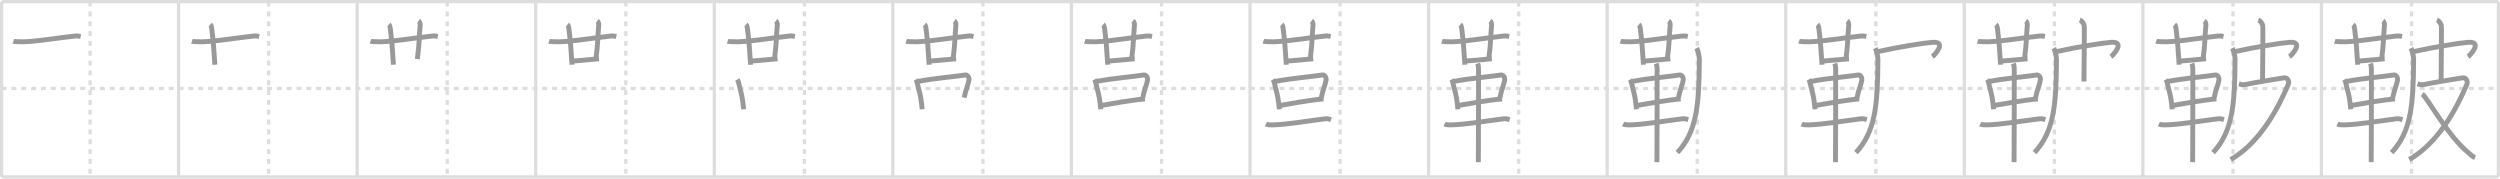 <svg width="1526px" height="109px" viewBox="0 0 1526 109" xmlns="http://www.w3.org/2000/svg" xmlns:xlink="http://www.w3.org/1999/xlink" xml:space="preserve" version="1.1" baseProfile="full">
<line x1="1" y1="1" x2="1525" y2="1" style="stroke:#ddd;stroke-width:2"></line>
<line x1="1" y1="1" x2="1" y2="108" style="stroke:#ddd;stroke-width:2"></line>
<line x1="1" y1="108" x2="1525" y2="108" style="stroke:#ddd;stroke-width:2"></line>
<line x1="1525" y1="1" x2="1525" y2="108" style="stroke:#ddd;stroke-width:2"></line>
<line x1="109" y1="1" x2="109" y2="108" style="stroke:#ddd;stroke-width:2"></line>
<line x1="218" y1="1" x2="218" y2="108" style="stroke:#ddd;stroke-width:2"></line>
<line x1="327" y1="1" x2="327" y2="108" style="stroke:#ddd;stroke-width:2"></line>
<line x1="436" y1="1" x2="436" y2="108" style="stroke:#ddd;stroke-width:2"></line>
<line x1="545" y1="1" x2="545" y2="108" style="stroke:#ddd;stroke-width:2"></line>
<line x1="654" y1="1" x2="654" y2="108" style="stroke:#ddd;stroke-width:2"></line>
<line x1="763" y1="1" x2="763" y2="108" style="stroke:#ddd;stroke-width:2"></line>
<line x1="872" y1="1" x2="872" y2="108" style="stroke:#ddd;stroke-width:2"></line>
<line x1="981" y1="1" x2="981" y2="108" style="stroke:#ddd;stroke-width:2"></line>
<line x1="1090" y1="1" x2="1090" y2="108" style="stroke:#ddd;stroke-width:2"></line>
<line x1="1199" y1="1" x2="1199" y2="108" style="stroke:#ddd;stroke-width:2"></line>
<line x1="1308" y1="1" x2="1308" y2="108" style="stroke:#ddd;stroke-width:2"></line>
<line x1="1417" y1="1" x2="1417" y2="108" style="stroke:#ddd;stroke-width:2"></line>
<line x1="1" y1="54" x2="1525" y2="54" style="stroke:#ddd;stroke-width:2;stroke-dasharray:3 3"></line>
<line x1="55" y1="1" x2="55" y2="108" style="stroke:#ddd;stroke-width:2;stroke-dasharray:3 3"></line>
<line x1="164" y1="1" x2="164" y2="108" style="stroke:#ddd;stroke-width:2;stroke-dasharray:3 3"></line>
<line x1="273" y1="1" x2="273" y2="108" style="stroke:#ddd;stroke-width:2;stroke-dasharray:3 3"></line>
<line x1="382" y1="1" x2="382" y2="108" style="stroke:#ddd;stroke-width:2;stroke-dasharray:3 3"></line>
<line x1="491" y1="1" x2="491" y2="108" style="stroke:#ddd;stroke-width:2;stroke-dasharray:3 3"></line>
<line x1="600" y1="1" x2="600" y2="108" style="stroke:#ddd;stroke-width:2;stroke-dasharray:3 3"></line>
<line x1="709" y1="1" x2="709" y2="108" style="stroke:#ddd;stroke-width:2;stroke-dasharray:3 3"></line>
<line x1="818" y1="1" x2="818" y2="108" style="stroke:#ddd;stroke-width:2;stroke-dasharray:3 3"></line>
<line x1="927" y1="1" x2="927" y2="108" style="stroke:#ddd;stroke-width:2;stroke-dasharray:3 3"></line>
<line x1="1036" y1="1" x2="1036" y2="108" style="stroke:#ddd;stroke-width:2;stroke-dasharray:3 3"></line>
<line x1="1145" y1="1" x2="1145" y2="108" style="stroke:#ddd;stroke-width:2;stroke-dasharray:3 3"></line>
<line x1="1254" y1="1" x2="1254" y2="108" style="stroke:#ddd;stroke-width:2;stroke-dasharray:3 3"></line>
<line x1="1363" y1="1" x2="1363" y2="108" style="stroke:#ddd;stroke-width:2;stroke-dasharray:3 3"></line>
<line x1="1472" y1="1" x2="1472" y2="108" style="stroke:#ddd;stroke-width:2;stroke-dasharray:3 3"></line>
<path d="M8.15,25.14c0.93,0.33,2.65,0.25,3.59,0.33C18.25,26,36.0,23,45.94,21.98c1.55-0.16,2.5,0.16,3.28,0.32" style="fill:none;stroke:#999;stroke-width:3"></path>

<path d="M117.15,25.14c0.93,0.33,2.65,0.25,3.59,0.33C127.25,26,145.0,23,154.94,21.98c1.55-0.16,2.5,0.16,3.28,0.32" style="fill:none;stroke:#999;stroke-width:3"></path>
<path d="M128.37,14.96c0.49,0.4,0.79,1.8,0.89,2.6c0.86,7.16,1.37,12.89,1.9,21.94" style="fill:none;stroke:#999;stroke-width:3"></path>

<path d="M226.15,25.14c0.93,0.33,2.65,0.25,3.59,0.33C236.25,26,254.0,23,263.94,21.98c1.55-0.16,2.5,0.16,3.28,0.32" style="fill:none;stroke:#999;stroke-width:3"></path>
<path d="M237.37,14.96c0.49,0.4,0.79,1.8,0.89,2.6c0.86,7.16,1.37,12.89,1.9,21.94" style="fill:none;stroke:#999;stroke-width:3"></path>
<path d="M255.55,12.75c0.52,0.37,1.01,1.65,0.94,2.4c-0.73,7.68-0.36,10.56-1.75,20.88" style="fill:none;stroke:#999;stroke-width:3"></path>

<path d="M335.15,25.14c0.93,0.33,2.65,0.25,3.59,0.33C345.25,26,363.0,23,372.94,21.98c1.55-0.16,2.5,0.16,3.28,0.32" style="fill:none;stroke:#999;stroke-width:3"></path>
<path d="M346.37,14.96c0.49,0.4,0.79,1.8,0.89,2.6c0.86,7.16,1.37,12.89,1.9,21.94" style="fill:none;stroke:#999;stroke-width:3"></path>
<path d="M364.55,12.75c0.52,0.37,1.01,1.65,0.94,2.4c-0.73,7.68-0.36,10.56-1.75,20.88" style="fill:none;stroke:#999;stroke-width:3"></path>
<path d="M349.33,37.25c1.77,0,14.68-1.23,16.27-1.37" style="fill:none;stroke:#999;stroke-width:3"></path>

<path d="M444.15,25.14c0.93,0.33,2.65,0.25,3.59,0.33C454.25,26,472.0,23,481.94,21.98c1.55-0.16,2.5,0.16,3.28,0.32" style="fill:none;stroke:#999;stroke-width:3"></path>
<path d="M455.37,14.96c0.49,0.4,0.79,1.8,0.89,2.6c0.86,7.16,1.37,12.89,1.9,21.94" style="fill:none;stroke:#999;stroke-width:3"></path>
<path d="M473.55,12.75c0.52,0.37,1.01,1.65,0.94,2.4c-0.73,7.68-0.36,10.56-1.75,20.88" style="fill:none;stroke:#999;stroke-width:3"></path>
<path d="M458.33,37.25c1.77,0,14.68-1.23,16.27-1.37" style="fill:none;stroke:#999;stroke-width:3"></path>
<path d="M450.01,48.55c0.3,0.51,0.61,0.93,0.74,1.56c1.04,5.01,2.42,7.59,3.13,16.6" style="fill:none;stroke:#999;stroke-width:3"></path>

<path d="M553.15,25.14c0.93,0.33,2.65,0.25,3.59,0.33C563.25,26,581.0,23,590.94,21.98c1.55-0.16,2.5,0.16,3.28,0.32" style="fill:none;stroke:#999;stroke-width:3"></path>
<path d="M564.37,14.96c0.49,0.4,0.79,1.8,0.89,2.6c0.86,7.16,1.37,12.89,1.9,21.94" style="fill:none;stroke:#999;stroke-width:3"></path>
<path d="M582.55,12.75c0.52,0.37,1.01,1.65,0.94,2.4c-0.73,7.68-0.36,10.56-1.75,20.88" style="fill:none;stroke:#999;stroke-width:3"></path>
<path d="M567.33,37.25c1.77,0,14.68-1.23,16.27-1.37" style="fill:none;stroke:#999;stroke-width:3"></path>
<path d="M559.01,48.55c0.3,0.51,0.61,0.93,0.74,1.56c1.04,5.01,2.42,7.59,3.13,16.6" style="fill:none;stroke:#999;stroke-width:3"></path>
<path d="M560.29,49.73c8.81-1.83,25.07-3.25,28.85-3.96c1.38-0.26,2.55,1.56,2.31,3.07c-0.5,3.1-1.83,5.36-2.92,10.75" style="fill:none;stroke:#999;stroke-width:3"></path>

<path d="M662.15,25.14c0.93,0.33,2.65,0.25,3.59,0.33C672.25,26,690.0,23,699.94,21.98c1.55-0.16,2.5,0.16,3.28,0.32" style="fill:none;stroke:#999;stroke-width:3"></path>
<path d="M673.37,14.96c0.49,0.4,0.79,1.8,0.89,2.6c0.86,7.16,1.37,12.89,1.9,21.94" style="fill:none;stroke:#999;stroke-width:3"></path>
<path d="M691.55,12.75c0.52,0.37,1.01,1.65,0.94,2.4c-0.73,7.68-0.36,10.56-1.75,20.88" style="fill:none;stroke:#999;stroke-width:3"></path>
<path d="M676.33,37.25c1.77,0,14.68-1.23,16.27-1.37" style="fill:none;stroke:#999;stroke-width:3"></path>
<path d="M668.01,48.55c0.3,0.51,0.61,0.93,0.74,1.56c1.04,5.01,2.42,7.59,3.13,16.6" style="fill:none;stroke:#999;stroke-width:3"></path>
<path d="M669.29,49.73c8.81-1.83,25.07-3.25,28.85-3.96c1.38-0.26,2.55,1.56,2.31,3.07c-0.5,3.1-1.83,5.36-2.92,10.75" style="fill:none;stroke:#999;stroke-width:3"></path>
<path d="M671.65,64.47c4.44-0.8,19.93-3.56,27.26-4.09" style="fill:none;stroke:#999;stroke-width:3"></path>

<path d="M771.15,25.14c0.93,0.33,2.65,0.25,3.59,0.33C781.25,26,799.0,23,808.94,21.98c1.55-0.16,2.5,0.16,3.28,0.32" style="fill:none;stroke:#999;stroke-width:3"></path>
<path d="M782.37,14.96c0.49,0.4,0.79,1.8,0.89,2.6c0.86,7.16,1.37,12.89,1.9,21.94" style="fill:none;stroke:#999;stroke-width:3"></path>
<path d="M800.55,12.75c0.52,0.37,1.01,1.65,0.94,2.4c-0.73,7.68-0.36,10.56-1.75,20.88" style="fill:none;stroke:#999;stroke-width:3"></path>
<path d="M785.33,37.25c1.77,0,14.68-1.23,16.27-1.37" style="fill:none;stroke:#999;stroke-width:3"></path>
<path d="M777.01,48.55c0.3,0.51,0.61,0.93,0.74,1.56c1.04,5.01,2.42,7.59,3.13,16.6" style="fill:none;stroke:#999;stroke-width:3"></path>
<path d="M778.29,49.73c8.81-1.83,25.07-3.25,28.85-3.96c1.38-0.26,2.55,1.56,2.31,3.07c-0.5,3.1-1.83,5.36-2.92,10.75" style="fill:none;stroke:#999;stroke-width:3"></path>
<path d="M780.65,64.47c4.44-0.8,19.93-3.56,27.26-4.09" style="fill:none;stroke:#999;stroke-width:3"></path>
<path d="M772.75,75.7c1.06,0.54,2.99,0.57,4.06,0.54C786.0,76,796.78,74,808.79,72.52c1.75-0.21,2.82,0.26,3.71,0.53" style="fill:none;stroke:#999;stroke-width:3"></path>

<path d="M880.15,25.14c0.93,0.33,2.65,0.25,3.59,0.33C890.25,26,908.0,23,917.94,21.98c1.55-0.16,2.5,0.16,3.28,0.32" style="fill:none;stroke:#999;stroke-width:3"></path>
<path d="M891.37,14.96c0.49,0.4,0.79,1.8,0.89,2.6c0.86,7.16,1.37,12.89,1.9,21.94" style="fill:none;stroke:#999;stroke-width:3"></path>
<path d="M909.55,12.75c0.52,0.37,1.01,1.65,0.94,2.4c-0.73,7.68-0.36,10.56-1.75,20.88" style="fill:none;stroke:#999;stroke-width:3"></path>
<path d="M894.33,37.25c1.77,0,14.68-1.23,16.27-1.37" style="fill:none;stroke:#999;stroke-width:3"></path>
<path d="M886.01,48.55c0.3,0.51,0.61,0.93,0.74,1.56c1.04,5.01,2.42,7.59,3.13,16.6" style="fill:none;stroke:#999;stroke-width:3"></path>
<path d="M887.29,49.73c8.81-1.83,25.07-3.25,28.85-3.96c1.38-0.26,2.55,1.56,2.31,3.07c-0.5,3.1-1.83,5.36-2.92,10.75" style="fill:none;stroke:#999;stroke-width:3"></path>
<path d="M889.65,64.47c4.44-0.8,19.93-3.56,27.26-4.09" style="fill:none;stroke:#999;stroke-width:3"></path>
<path d="M881.75,75.7c1.06,0.54,2.99,0.57,4.06,0.54C895.0,76,905.78,74,917.79,72.52c1.75-0.21,2.82,0.26,3.71,0.53" style="fill:none;stroke:#999;stroke-width:3"></path>
<path d="M901.96,38.75c0.36,1,0.54,2.23,0.54,3.25c0,8.5,0,50.75-0.12,57" style="fill:none;stroke:#999;stroke-width:3"></path>

<path d="M989.15,25.14c0.93,0.33,2.65,0.25,3.59,0.33C999.25,26,1017.0,23,1026.94,21.98c1.55-0.16,2.5,0.16,3.28,0.32" style="fill:none;stroke:#999;stroke-width:3"></path>
<path d="M1000.37,14.96c0.49,0.4,0.79,1.8,0.89,2.6c0.86,7.16,1.37,12.89,1.9,21.94" style="fill:none;stroke:#999;stroke-width:3"></path>
<path d="M1018.55,12.75c0.52,0.37,1.01,1.65,0.94,2.4c-0.73,7.68-0.36,10.56-1.75,20.88" style="fill:none;stroke:#999;stroke-width:3"></path>
<path d="M1003.33,37.25c1.77,0,14.68-1.23,16.27-1.37" style="fill:none;stroke:#999;stroke-width:3"></path>
<path d="M995.01,48.55c0.3,0.51,0.61,0.93,0.74,1.56c1.04,5.01,2.42,7.59,3.13,16.6" style="fill:none;stroke:#999;stroke-width:3"></path>
<path d="M996.29,49.73c8.81-1.83,25.07-3.25,28.85-3.96c1.38-0.26,2.55,1.56,2.31,3.07c-0.5,3.1-1.83,5.36-2.92,10.75" style="fill:none;stroke:#999;stroke-width:3"></path>
<path d="M998.65,64.47c4.44-0.8,19.93-3.56,27.26-4.09" style="fill:none;stroke:#999;stroke-width:3"></path>
<path d="M990.75,75.7c1.06,0.54,2.99,0.57,4.06,0.54C1004.0,76,1014.78,74,1026.79,72.52c1.75-0.21,2.82,0.26,3.71,0.53" style="fill:none;stroke:#999;stroke-width:3"></path>
<path d="M1010.96,38.75c0.36,1,0.54,2.23,0.54,3.25c0,8.5,0,50.75-0.12,57" style="fill:none;stroke:#999;stroke-width:3"></path>
<path d="M1035.63,29.37c0.67,1.22,1.67,4.54,1.65,7.07c-0.13,28.58-1.78,44.06-13.41,56.7" style="fill:none;stroke:#999;stroke-width:3"></path>

<path d="M1098.15,25.14c0.93,0.33,2.65,0.25,3.59,0.33C1108.25,26,1126.0,23,1135.94,21.98c1.55-0.16,2.5,0.16,3.28,0.32" style="fill:none;stroke:#999;stroke-width:3"></path>
<path d="M1109.37,14.96c0.49,0.4,0.79,1.8,0.89,2.6c0.86,7.16,1.37,12.89,1.9,21.94" style="fill:none;stroke:#999;stroke-width:3"></path>
<path d="M1127.55,12.75c0.52,0.37,1.01,1.65,0.94,2.4c-0.73,7.68-0.36,10.56-1.75,20.88" style="fill:none;stroke:#999;stroke-width:3"></path>
<path d="M1112.33,37.25c1.77,0,14.68-1.23,16.27-1.37" style="fill:none;stroke:#999;stroke-width:3"></path>
<path d="M1104.01,48.55c0.3,0.51,0.61,0.93,0.74,1.56c1.04,5.01,2.42,7.59,3.13,16.6" style="fill:none;stroke:#999;stroke-width:3"></path>
<path d="M1105.29,49.73c8.81-1.83,25.07-3.25,28.85-3.96c1.38-0.26,2.55,1.56,2.31,3.07c-0.5,3.1-1.83,5.36-2.92,10.75" style="fill:none;stroke:#999;stroke-width:3"></path>
<path d="M1107.65,64.47c4.44-0.8,19.93-3.56,27.26-4.09" style="fill:none;stroke:#999;stroke-width:3"></path>
<path d="M1099.75,75.7c1.06,0.54,2.99,0.57,4.06,0.54C1113.0,76,1123.78,74,1135.79,72.52c1.75-0.21,2.82,0.26,3.71,0.53" style="fill:none;stroke:#999;stroke-width:3"></path>
<path d="M1119.96,38.75c0.36,1,0.54,2.23,0.54,3.25c0,8.5,0,50.75-0.12,57" style="fill:none;stroke:#999;stroke-width:3"></path>
<path d="M1144.63,29.37c0.67,1.22,1.67,4.54,1.65,7.07c-0.13,28.58-1.78,44.06-13.41,56.7" style="fill:none;stroke:#999;stroke-width:3"></path>
<path d="M1146.13,31.51c12.4-2.76,28.38-5.34,33.51-5.68c9.03-0.59,1.15,7.91-0.13,8.78" style="fill:none;stroke:#999;stroke-width:3"></path>

<path d="M1207.15,25.14c0.93,0.33,2.65,0.25,3.59,0.33C1217.25,26,1235.0,23,1244.94,21.98c1.55-0.16,2.5,0.16,3.28,0.32" style="fill:none;stroke:#999;stroke-width:3"></path>
<path d="M1218.37,14.96c0.49,0.4,0.79,1.8,0.89,2.6c0.86,7.16,1.37,12.89,1.9,21.94" style="fill:none;stroke:#999;stroke-width:3"></path>
<path d="M1236.55,12.75c0.52,0.37,1.01,1.65,0.94,2.4c-0.73,7.68-0.36,10.56-1.75,20.88" style="fill:none;stroke:#999;stroke-width:3"></path>
<path d="M1221.33,37.25c1.77,0,14.68-1.23,16.27-1.37" style="fill:none;stroke:#999;stroke-width:3"></path>
<path d="M1213.01,48.55c0.3,0.51,0.61,0.93,0.74,1.56c1.04,5.01,2.42,7.59,3.13,16.6" style="fill:none;stroke:#999;stroke-width:3"></path>
<path d="M1214.29,49.73c8.81-1.83,25.07-3.25,28.85-3.96c1.38-0.26,2.55,1.56,2.31,3.07c-0.5,3.1-1.83,5.36-2.92,10.75" style="fill:none;stroke:#999;stroke-width:3"></path>
<path d="M1216.65,64.47c4.44-0.8,19.93-3.56,27.26-4.09" style="fill:none;stroke:#999;stroke-width:3"></path>
<path d="M1208.75,75.7c1.06,0.54,2.99,0.57,4.06,0.54C1222.0,76,1232.78,74,1244.79,72.52c1.75-0.21,2.82,0.26,3.71,0.53" style="fill:none;stroke:#999;stroke-width:3"></path>
<path d="M1228.96,38.75c0.36,1,0.54,2.23,0.54,3.25c0,8.5,0,50.75-0.12,57" style="fill:none;stroke:#999;stroke-width:3"></path>
<path d="M1253.63,29.37c0.67,1.22,1.67,4.54,1.65,7.07c-0.13,28.58-1.78,44.06-13.41,56.7" style="fill:none;stroke:#999;stroke-width:3"></path>
<path d="M1255.13,31.51c12.4-2.76,28.38-5.34,33.51-5.68c9.03-0.59,1.15,7.91-0.13,8.78" style="fill:none;stroke:#999;stroke-width:3"></path>
<path d="M1269.47,12.25c1.5,0.5,2.39,2.25,2.69,3.25s-0.11,24-0.11,34.25" style="fill:none;stroke:#999;stroke-width:3"></path>

<path d="M1316.15,25.14c0.93,0.33,2.65,0.25,3.59,0.33C1326.25,26,1344.0,23,1353.94,21.98c1.55-0.16,2.5,0.16,3.28,0.32" style="fill:none;stroke:#999;stroke-width:3"></path>
<path d="M1327.37,14.96c0.49,0.4,0.79,1.8,0.89,2.6c0.86,7.16,1.37,12.89,1.9,21.94" style="fill:none;stroke:#999;stroke-width:3"></path>
<path d="M1345.55,12.75c0.52,0.37,1.01,1.65,0.94,2.4c-0.73,7.68-0.36,10.56-1.75,20.88" style="fill:none;stroke:#999;stroke-width:3"></path>
<path d="M1330.33,37.25c1.77,0,14.68-1.23,16.27-1.37" style="fill:none;stroke:#999;stroke-width:3"></path>
<path d="M1322.01,48.55c0.3,0.51,0.61,0.93,0.74,1.56c1.04,5.01,2.42,7.59,3.13,16.6" style="fill:none;stroke:#999;stroke-width:3"></path>
<path d="M1323.29,49.73c8.81-1.83,25.07-3.25,28.85-3.96c1.38-0.26,2.55,1.56,2.31,3.07c-0.5,3.1-1.83,5.36-2.92,10.75" style="fill:none;stroke:#999;stroke-width:3"></path>
<path d="M1325.65,64.47c4.44-0.8,19.93-3.56,27.26-4.09" style="fill:none;stroke:#999;stroke-width:3"></path>
<path d="M1317.75,75.7c1.06,0.54,2.99,0.57,4.06,0.54C1331.0,76,1341.78,74,1353.79,72.52c1.75-0.21,2.82,0.26,3.71,0.53" style="fill:none;stroke:#999;stroke-width:3"></path>
<path d="M1337.96,38.75c0.36,1,0.54,2.23,0.54,3.25c0,8.5,0,50.75-0.12,57" style="fill:none;stroke:#999;stroke-width:3"></path>
<path d="M1362.63,29.37c0.67,1.22,1.67,4.54,1.65,7.07c-0.13,28.58-1.78,44.06-13.41,56.7" style="fill:none;stroke:#999;stroke-width:3"></path>
<path d="M1364.13,31.51c12.4-2.76,28.38-5.34,33.51-5.68c9.03-0.59,1.15,7.91-0.13,8.78" style="fill:none;stroke:#999;stroke-width:3"></path>
<path d="M1378.47,12.25c1.5,0.5,2.39,2.25,2.69,3.25s-0.11,24-0.11,34.25" style="fill:none;stroke:#999;stroke-width:3"></path>
<path d="M1366.65,51.1c1.31,0.37,1.6,0.98,4.21,0.43c5.58-1.17,17.9-3.18,23.46-4.04c1.85-0.29,3.26,2.13,2.45,4.03C1390.25,66.75,1379.5,87,1361.62,97.39" style="fill:none;stroke:#999;stroke-width:3"></path>

<path d="M1425.15,25.14c0.93,0.33,2.65,0.25,3.59,0.33C1435.25,26,1453.0,23,1462.94,21.98c1.55-0.16,2.5,0.16,3.28,0.32" style="fill:none;stroke:#999;stroke-width:3"></path>
<path d="M1436.37,14.96c0.49,0.4,0.79,1.8,0.89,2.6c0.86,7.16,1.37,12.89,1.9,21.94" style="fill:none;stroke:#999;stroke-width:3"></path>
<path d="M1454.55,12.75c0.52,0.37,1.01,1.65,0.94,2.4c-0.73,7.68-0.36,10.56-1.75,20.88" style="fill:none;stroke:#999;stroke-width:3"></path>
<path d="M1439.33,37.25c1.77,0,14.68-1.23,16.27-1.37" style="fill:none;stroke:#999;stroke-width:3"></path>
<path d="M1431.01,48.55c0.3,0.51,0.61,0.93,0.74,1.56c1.04,5.01,2.42,7.59,3.13,16.6" style="fill:none;stroke:#999;stroke-width:3"></path>
<path d="M1432.29,49.73c8.81-1.83,25.07-3.25,28.85-3.96c1.38-0.26,2.55,1.56,2.31,3.07c-0.5,3.1-1.83,5.36-2.92,10.75" style="fill:none;stroke:#999;stroke-width:3"></path>
<path d="M1434.65,64.47c4.44-0.8,19.93-3.56,27.26-4.09" style="fill:none;stroke:#999;stroke-width:3"></path>
<path d="M1426.75,75.7c1.06,0.54,2.99,0.57,4.06,0.54C1440.0,76,1450.78,74,1462.79,72.52c1.75-0.21,2.82,0.26,3.71,0.53" style="fill:none;stroke:#999;stroke-width:3"></path>
<path d="M1446.96,38.75c0.36,1,0.54,2.23,0.54,3.25c0,8.5,0,50.75-0.12,57" style="fill:none;stroke:#999;stroke-width:3"></path>
<path d="M1471.63,29.37c0.67,1.22,1.67,4.54,1.65,7.07c-0.13,28.58-1.78,44.06-13.41,56.7" style="fill:none;stroke:#999;stroke-width:3"></path>
<path d="M1473.13,31.51c12.4-2.76,28.38-5.34,33.51-5.68c9.03-0.59,1.15,7.91-0.13,8.78" style="fill:none;stroke:#999;stroke-width:3"></path>
<path d="M1487.47,12.25c1.5,0.5,2.39,2.25,2.69,3.25s-0.11,24-0.11,34.25" style="fill:none;stroke:#999;stroke-width:3"></path>
<path d="M1475.65,51.1c1.31,0.37,1.6,0.98,4.21,0.43c5.58-1.17,17.9-3.18,23.46-4.04c1.85-0.29,3.26,2.13,2.45,4.03C1499.25,66.75,1488.5,87,1470.62,97.39" style="fill:none;stroke:#999;stroke-width:3"></path>
<path d="M1478.54,57.37C1481.5,59.5,1494.25,83,1506.48,93.04c1.75,1.43,2.79,2.62,4.3,3.15" style="fill:none;stroke:#999;stroke-width:3"></path>

</svg>